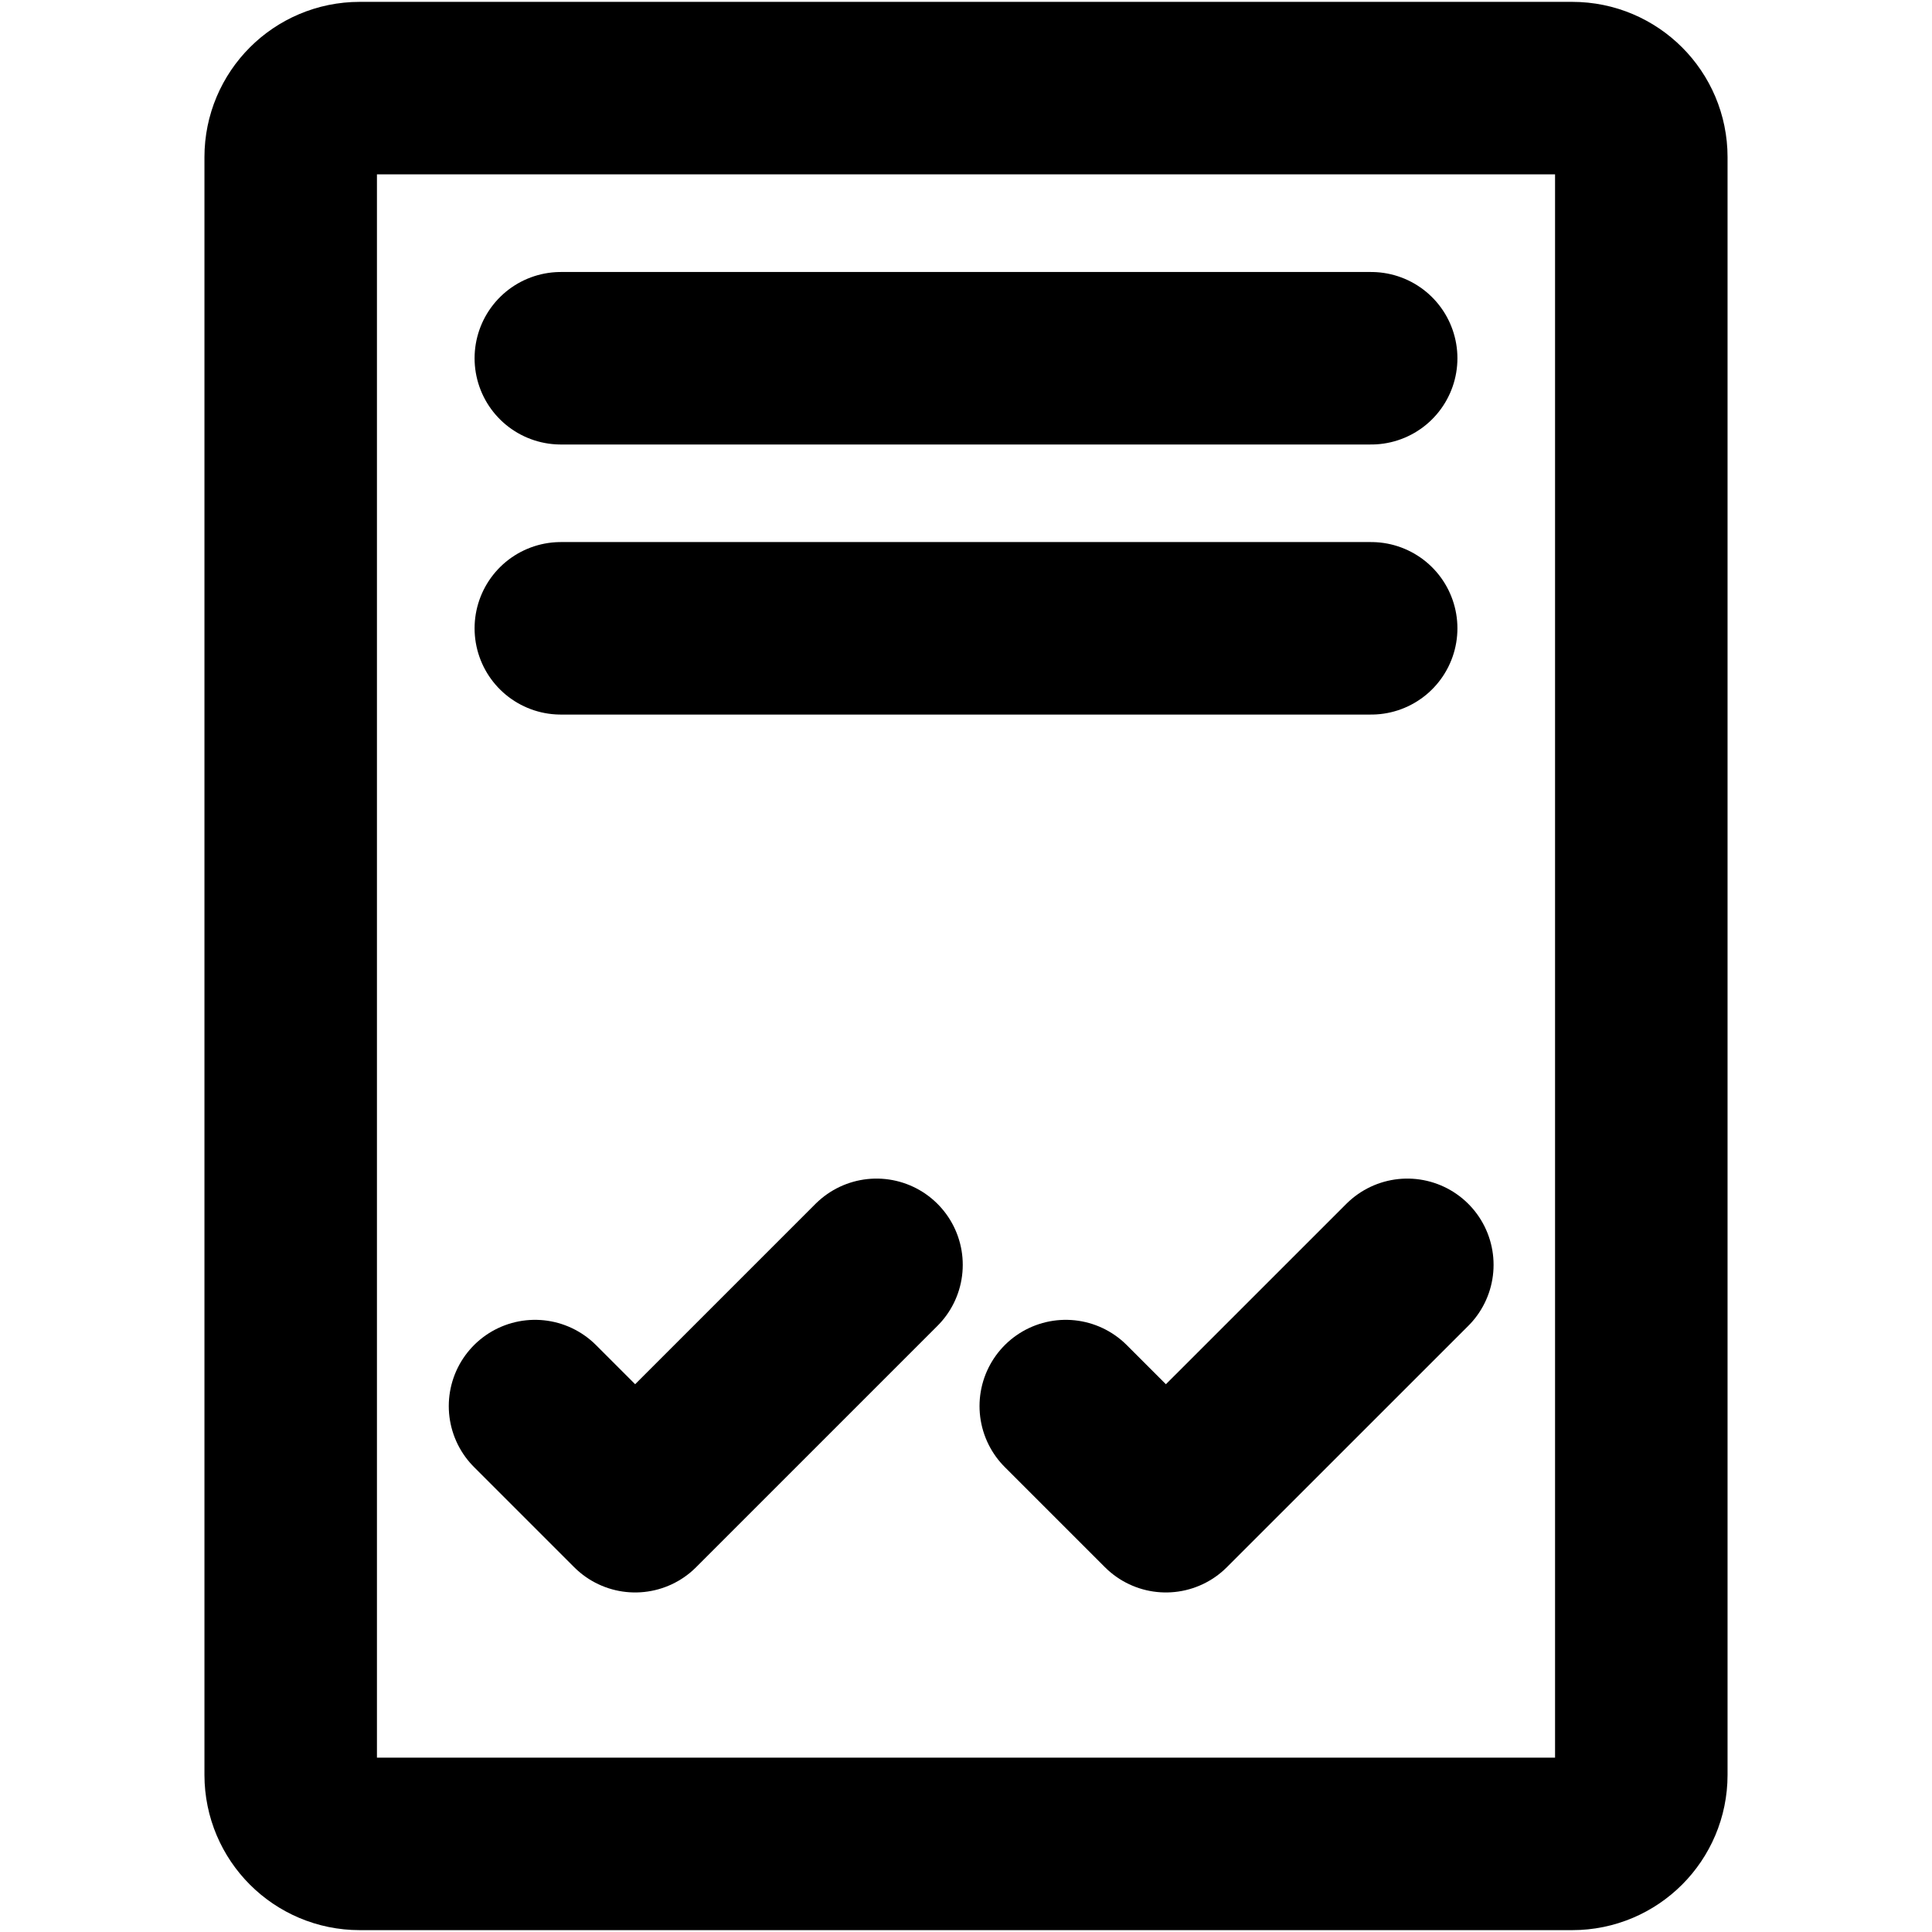 <svg width="28" height="28" viewBox="0 0 28 28" fill="none" xmlns="http://www.w3.org/2000/svg">
<rect width="28" height="28" fill="white"/>
<path d="M23.787 8.617V2.277C23.787 1.725 23.339 1.277 22.787 1.277H5.213C4.661 1.277 4.213 1.725 4.213 2.277V25.723C4.213 26.275 4.661 26.723 5.213 26.723H22.787C23.339 26.723 23.787 26.275 23.787 25.723V7.619" stroke="black" stroke-width="2.5" stroke-linecap="round" stroke-linejoin="round"/>
<path d="M19.872 5.192L8.128 5.192" stroke="black" stroke-width="2.5" stroke-miterlimit="10" stroke-linecap="round"/>
<path d="M19.872 9.106H8.128" stroke="black" stroke-width="2.5" stroke-miterlimit="10" stroke-linecap="round"/>
<path d="M20.396 18.331L16.897 21.829L15.446 20.378" stroke="black" stroke-width="2.5" stroke-linecap="round" stroke-linejoin="round"/>
<path d="M12.703 18.331L9.205 21.829L7.754 20.378" stroke="black" stroke-width="2.5" stroke-linecap="round" stroke-linejoin="round"/>
</svg>
